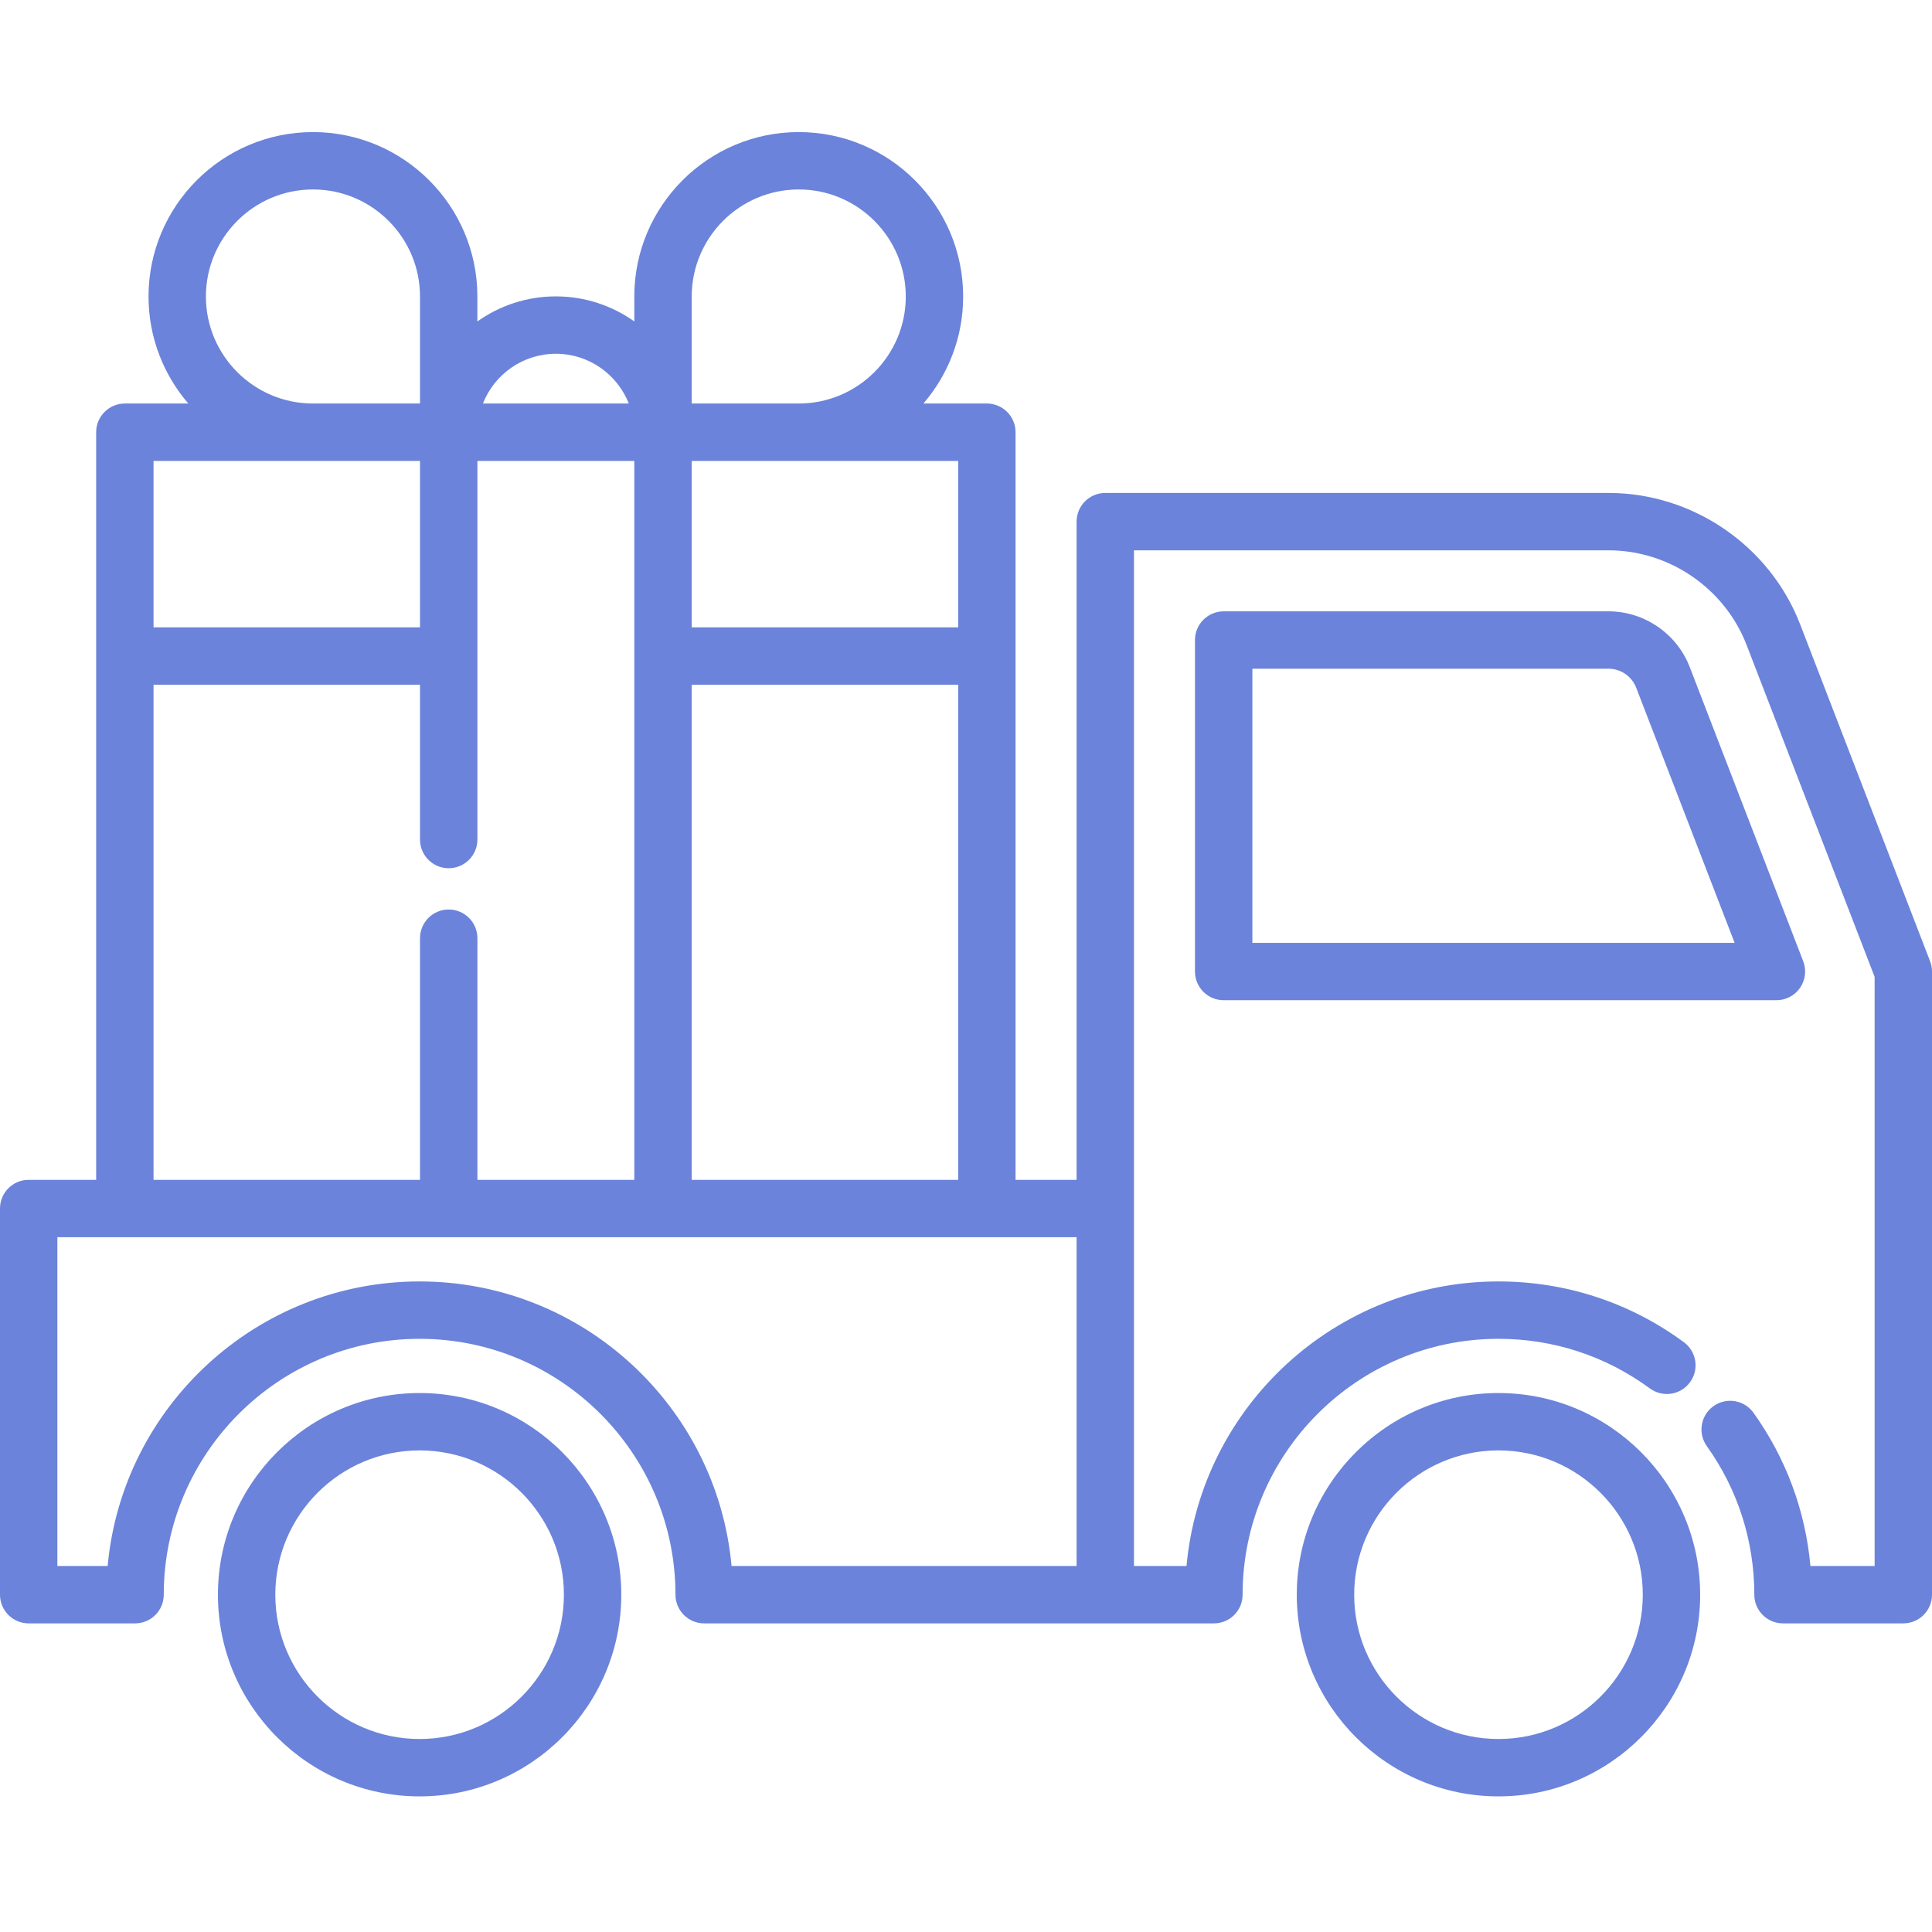 <svg width="66" height="66" viewBox="0 0 66 66" fill="none" xmlns="http://www.w3.org/2000/svg">
<g clip-path="url(#clip0)">
<path d="M14.335 47.588C10.535 47.588 7.445 50.678 7.445 54.478C7.445 58.276 10.535 61.367 14.335 61.367C18.134 61.367 21.224 58.276 21.224 54.478C21.224 50.678 18.133 47.588 14.335 47.588ZM14.335 59.407C11.616 59.407 9.405 57.195 9.405 54.478C9.405 51.76 11.616 49.548 14.335 49.548C17.053 49.548 19.264 51.76 19.264 54.478C19.264 57.195 17.053 59.407 14.335 59.407Z" fill="#6B83DA"/>
<path d="M65.934 32.836L61.496 21.329C60.46 18.644 57.831 16.84 54.952 16.84H37.757C37.216 16.84 36.778 17.279 36.778 17.82V40.305H34.693V22.427C34.693 22.422 34.693 22.417 34.693 22.412C34.693 22.407 34.693 22.402 34.693 22.397V14.766C34.693 14.225 34.254 13.785 33.712 13.785H31.545C32.39 12.802 32.903 11.524 32.903 10.129C32.903 7.031 30.384 4.512 27.286 4.512C24.189 4.512 21.669 7.031 21.669 10.129V10.981C20.912 10.443 19.986 10.125 18.988 10.125C17.991 10.125 17.066 10.443 16.308 10.981V10.129C16.308 7.031 13.788 4.512 10.691 4.512C7.594 4.512 5.074 7.031 5.074 10.129C5.074 11.524 5.587 12.802 6.433 13.785H4.265C3.724 13.785 3.285 14.224 3.285 14.765V40.305H0.98C0.439 40.305 0 40.743 0 41.285V54.477C0 55.019 0.439 55.457 0.98 55.457H4.614C5.155 55.457 5.594 55.019 5.594 54.477C5.594 49.658 9.515 45.736 14.335 45.736C19.154 45.736 23.075 49.658 23.075 54.477C23.075 55.019 23.514 55.457 24.055 55.457H41.469C42.011 55.457 42.449 55.019 42.449 54.477C42.449 49.658 46.37 45.736 51.19 45.736C53.067 45.736 54.856 46.323 56.362 47.431C56.798 47.751 57.412 47.658 57.732 47.221C58.053 46.785 57.96 46.172 57.523 45.851C55.678 44.494 53.487 43.776 51.19 43.776C45.619 43.776 41.03 48.054 40.533 53.497H38.738V18.8H54.952C57.026 18.8 58.921 20.1 59.667 22.035L64.04 33.371V53.497H61.847C61.676 51.61 61.013 49.817 59.903 48.264C59.588 47.823 58.976 47.721 58.535 48.036C58.095 48.35 57.993 48.963 58.308 49.403C59.369 50.889 59.93 52.644 59.93 54.477C59.93 55.018 60.369 55.457 60.911 55.457H65.02C65.561 55.457 66 55.018 66 54.477V33.188C66 33.068 65.978 32.949 65.934 32.836ZM23.63 23.392H32.733V40.305H23.63V23.392ZM32.733 21.432H23.63V15.746H32.733V21.432ZM23.63 10.129C23.63 8.113 25.27 6.472 27.286 6.472C29.302 6.472 30.943 8.113 30.943 10.129C30.943 12.145 29.302 13.785 27.286 13.785H23.63V10.129ZM18.989 12.085C20.121 12.085 21.089 12.791 21.481 13.785H16.497C16.889 12.791 17.857 12.085 18.989 12.085ZM7.034 10.129C7.034 8.113 8.675 6.472 10.691 6.472C12.707 6.472 14.348 8.113 14.348 10.129V13.785H10.691C8.675 13.785 7.034 12.145 7.034 10.129ZM14.348 15.746V21.432H5.245V15.746H14.348ZM5.245 23.392H14.348V28.68C14.348 29.221 14.787 29.66 15.328 29.66C15.87 29.66 16.309 29.221 16.309 28.68V15.746H21.669V40.305H16.309V32.051C16.309 31.509 15.87 31.07 15.328 31.07C14.787 31.07 14.348 31.509 14.348 32.051V40.305H5.245V23.392ZM14.335 43.776C8.765 43.776 4.174 48.054 3.678 53.497H1.96V42.265H36.778V53.497H24.991C24.495 48.054 19.905 43.776 14.335 43.776Z" fill="#6B83DA"/>
<path d="M61.494 33.744C61.677 33.477 61.716 33.138 61.6 32.836L57.723 22.785C57.284 21.648 56.17 20.884 54.952 20.884H41.803C41.262 20.884 40.822 21.323 40.822 21.864V33.189C40.822 33.731 41.262 34.169 41.803 34.169H60.686C61.009 34.169 61.311 34.01 61.494 33.744ZM42.783 32.209V22.844H54.952C55.366 22.844 55.744 23.104 55.894 23.491L59.257 32.209H42.783Z" fill="#6B83DA"/>
<path d="M51.19 47.588C47.391 47.588 44.3 50.678 44.3 54.478C44.3 58.276 47.391 61.367 51.19 61.367C54.989 61.367 58.08 58.276 58.08 54.478C58.08 50.678 54.989 47.588 51.19 47.588ZM51.19 59.407C48.472 59.407 46.261 57.195 46.261 54.478C46.261 51.76 48.472 49.548 51.19 49.548C53.908 49.548 56.12 51.76 56.12 54.478C56.119 57.195 53.908 59.407 51.19 59.407Z" fill="#6B83DA"/>
</g>
<defs>
<clipPath id="clip0">
<rect width="66" height="66" fill="white"/>
</clipPath>
</defs>
</svg>
